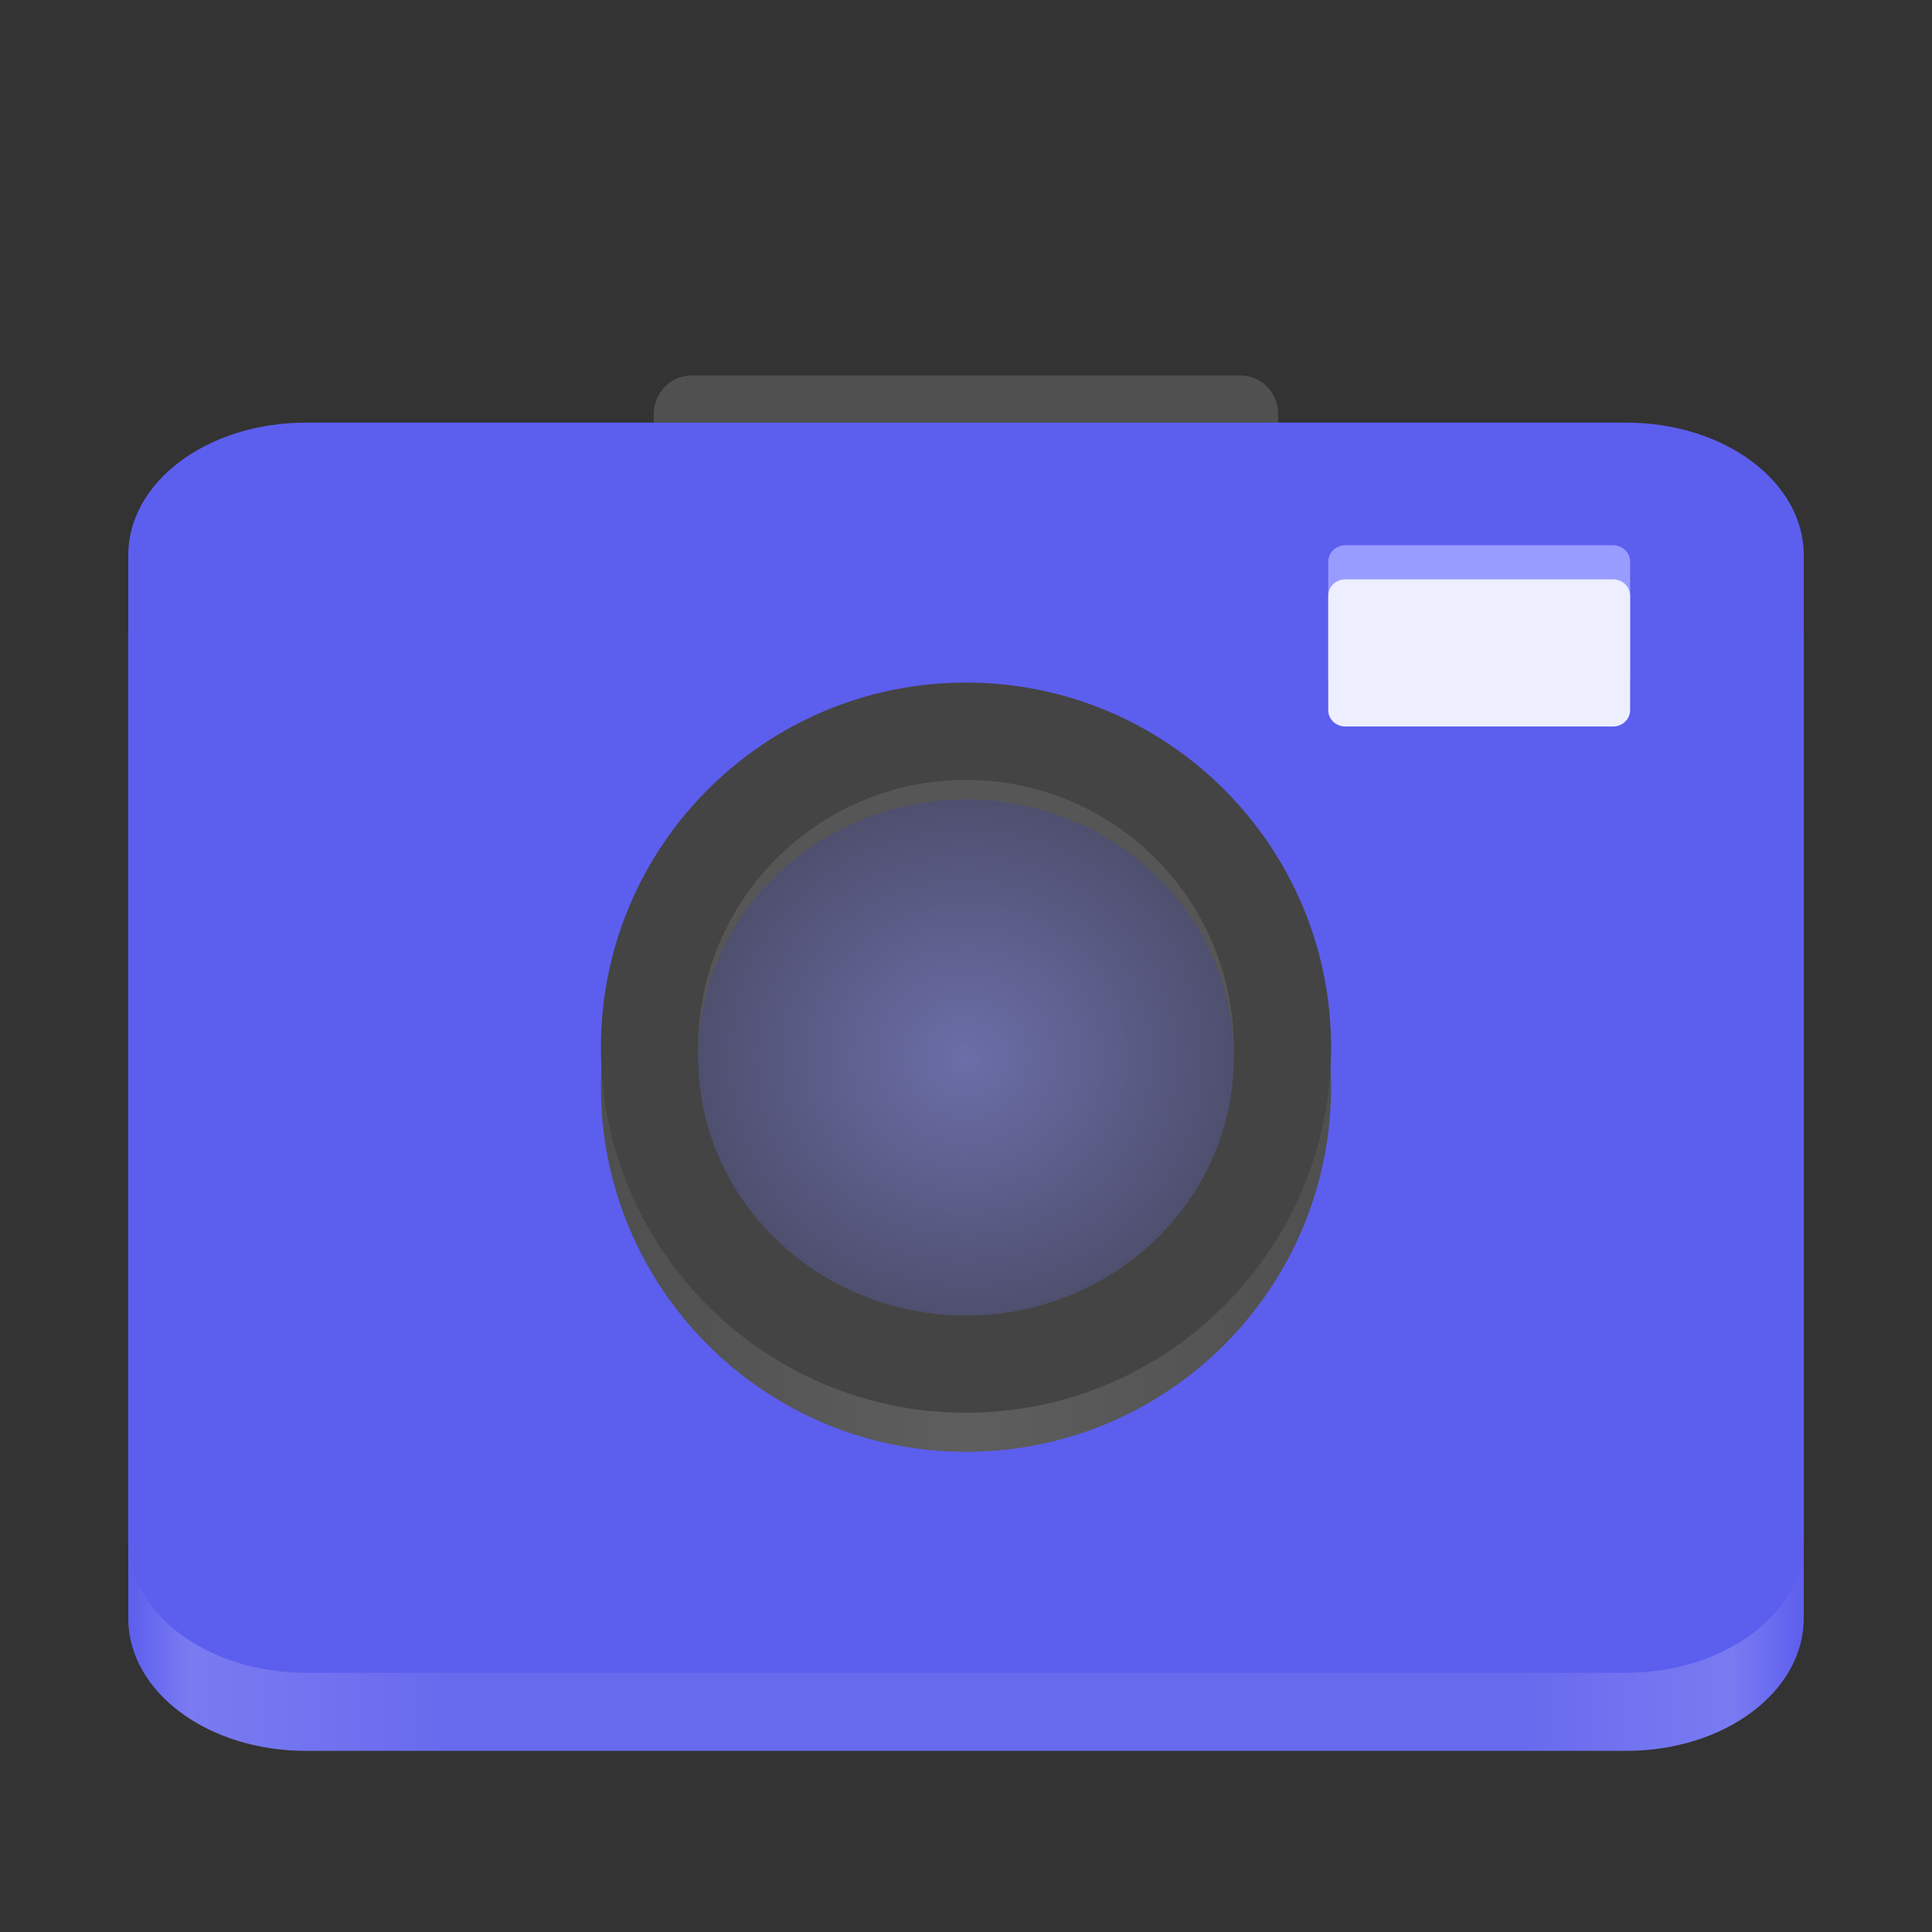 <?xml version="1.0" encoding="UTF-8"?>
<svg height="128px" viewBox="0 0 128 128" width="128px" xmlns="http://www.w3.org/2000/svg" xmlns:xlink="http://www.w3.org/1999/xlink">
    <rect x="0" y="0" width="128" height="128" fill="#333333" stroke="none"/>
    <linearGradient id="a" gradientTransform="matrix(0.347 0 0 0.259 8.494 33.177)" gradientUnits="userSpaceOnUse" x1="0" x2="320" y1="160" y2="160">
        <stop offset="0" stop-color="#5c5eee"/>
        <stop offset="0.036" stop-color="#7a7bf1"/>
        <stop offset="0.193" stop-color="#686aee"/>
        <stop offset="0.83" stop-color="#686aee"/>
        <stop offset="0.957" stop-color="#7a7bf1"/>
        <stop offset="1" stop-color="#5c5eee"/>
    </linearGradient>
    <linearGradient id="b" gradientUnits="userSpaceOnUse" x1="39.812" x2="88.187" y1="72" y2="72">
        <stop offset="0" stop-color="#4f4f4f"/>
        <stop offset="0.5" stop-color="#5e5e5e"/>
        <stop offset="1" stop-color="#4f4f4f"/>
    </linearGradient>
    <radialGradient id="c" cx="72" cy="86.059" gradientTransform="matrix(1 0 0 0.964 -8 -12.861)" gradientUnits="userSpaceOnUse" r="17.741">
        <stop offset="0" stop-color="#6b6ea8"/>
        <stop offset="1" stop-color="#4f4f6f"/>
    </radialGradient>
    <path d="m 45.812 24.875 h 36.375 c 1.379 0 2.5 1.148 2.5 2.562 v 1.125 c 0 1.418 -1.121 2.562 -2.5 2.562 h -36.375 c -1.383 0 -2.5 -1.145 -2.5 -2.562 v -1.125 c 0 -1.414 1.117 -2.562 2.5 -2.562 z m 0 0" fill="#505050"/>
    <path d="m 20.27 33.176 h 87.461 c 6.523 0 11.773 3.918 11.773 8.785 v 65.254 c 0 4.867 -5.25 8.785 -11.773 8.785 h -87.461 c -6.523 0 -11.773 -3.918 -11.773 -8.785 v -65.254 c 0 -4.867 5.25 -8.785 11.773 -8.785 z m 0 0" fill="url(#a)"/>
    <path d="m 20.27 28 h 87.461 c 6.523 0 11.773 3.918 11.773 8.785 v 65.254 c 0 4.867 -5.25 8.785 -11.773 8.785 h -87.461 c -6.523 0 -11.773 -3.918 -11.773 -8.785 v -65.254 c 0 -4.867 5.25 -8.785 11.773 -8.785 z m 0 0" fill="#5c5eee"/>
    <path d="m 89.133 36.125 h 17.734 c 0.625 0 1.133 0.484 1.133 1.082 v 7.586 c 0 0.598 -0.508 1.082 -1.133 1.082 h -17.734 c -0.625 0 -1.133 -0.484 -1.133 -1.082 v -7.586 c 0 -0.598 0.508 -1.082 1.133 -1.082 z m 0 0" fill="#999cff"/>
    <path d="m 89.133 38.383 h 17.734 c 0.625 0 1.133 0.484 1.133 1.086 v 7.582 c 0 0.602 -0.508 1.082 -1.133 1.082 h -17.734 c -0.625 0 -1.133 -0.48 -1.133 -1.082 v -7.582 c 0 -0.602 0.508 -1.086 1.133 -1.086 z m 0 0" fill="#edeeff"/>
    <path d="m 88.188 72 c 0 13.359 -10.828 24.188 -24.188 24.188 s -24.188 -10.828 -24.188 -24.188 s 10.828 -24.188 24.188 -24.188 s 24.188 10.828 24.188 24.188 z m 0 0" fill="url(#b)"/>
    <path d="m 88.188 69.41 c 0 13.359 -10.828 24.188 -24.188 24.188 s -24.188 -10.828 -24.188 -24.188 c 0 -13.355 10.828 -24.188 24.188 -24.188 s 24.188 10.832 24.188 24.188 z m 0 0" fill="#444444"/>
    <path d="m 81.742 69.41 c 0 9.801 -7.945 17.742 -17.742 17.742 s -17.742 -7.941 -17.742 -17.742 c 0 -9.797 7.945 -17.738 17.742 -17.738 s 17.742 7.941 17.742 17.738 z m 0 0" fill="#565656"/>
    <path d="m 81.742 70.059 c 0 9.441 -7.945 17.094 -17.742 17.094 s -17.742 -7.652 -17.742 -17.094 s 7.945 -17.094 17.742 -17.094 s 17.742 7.652 17.742 17.094 z m 0 0" fill="url(#c)"/>
</svg>
